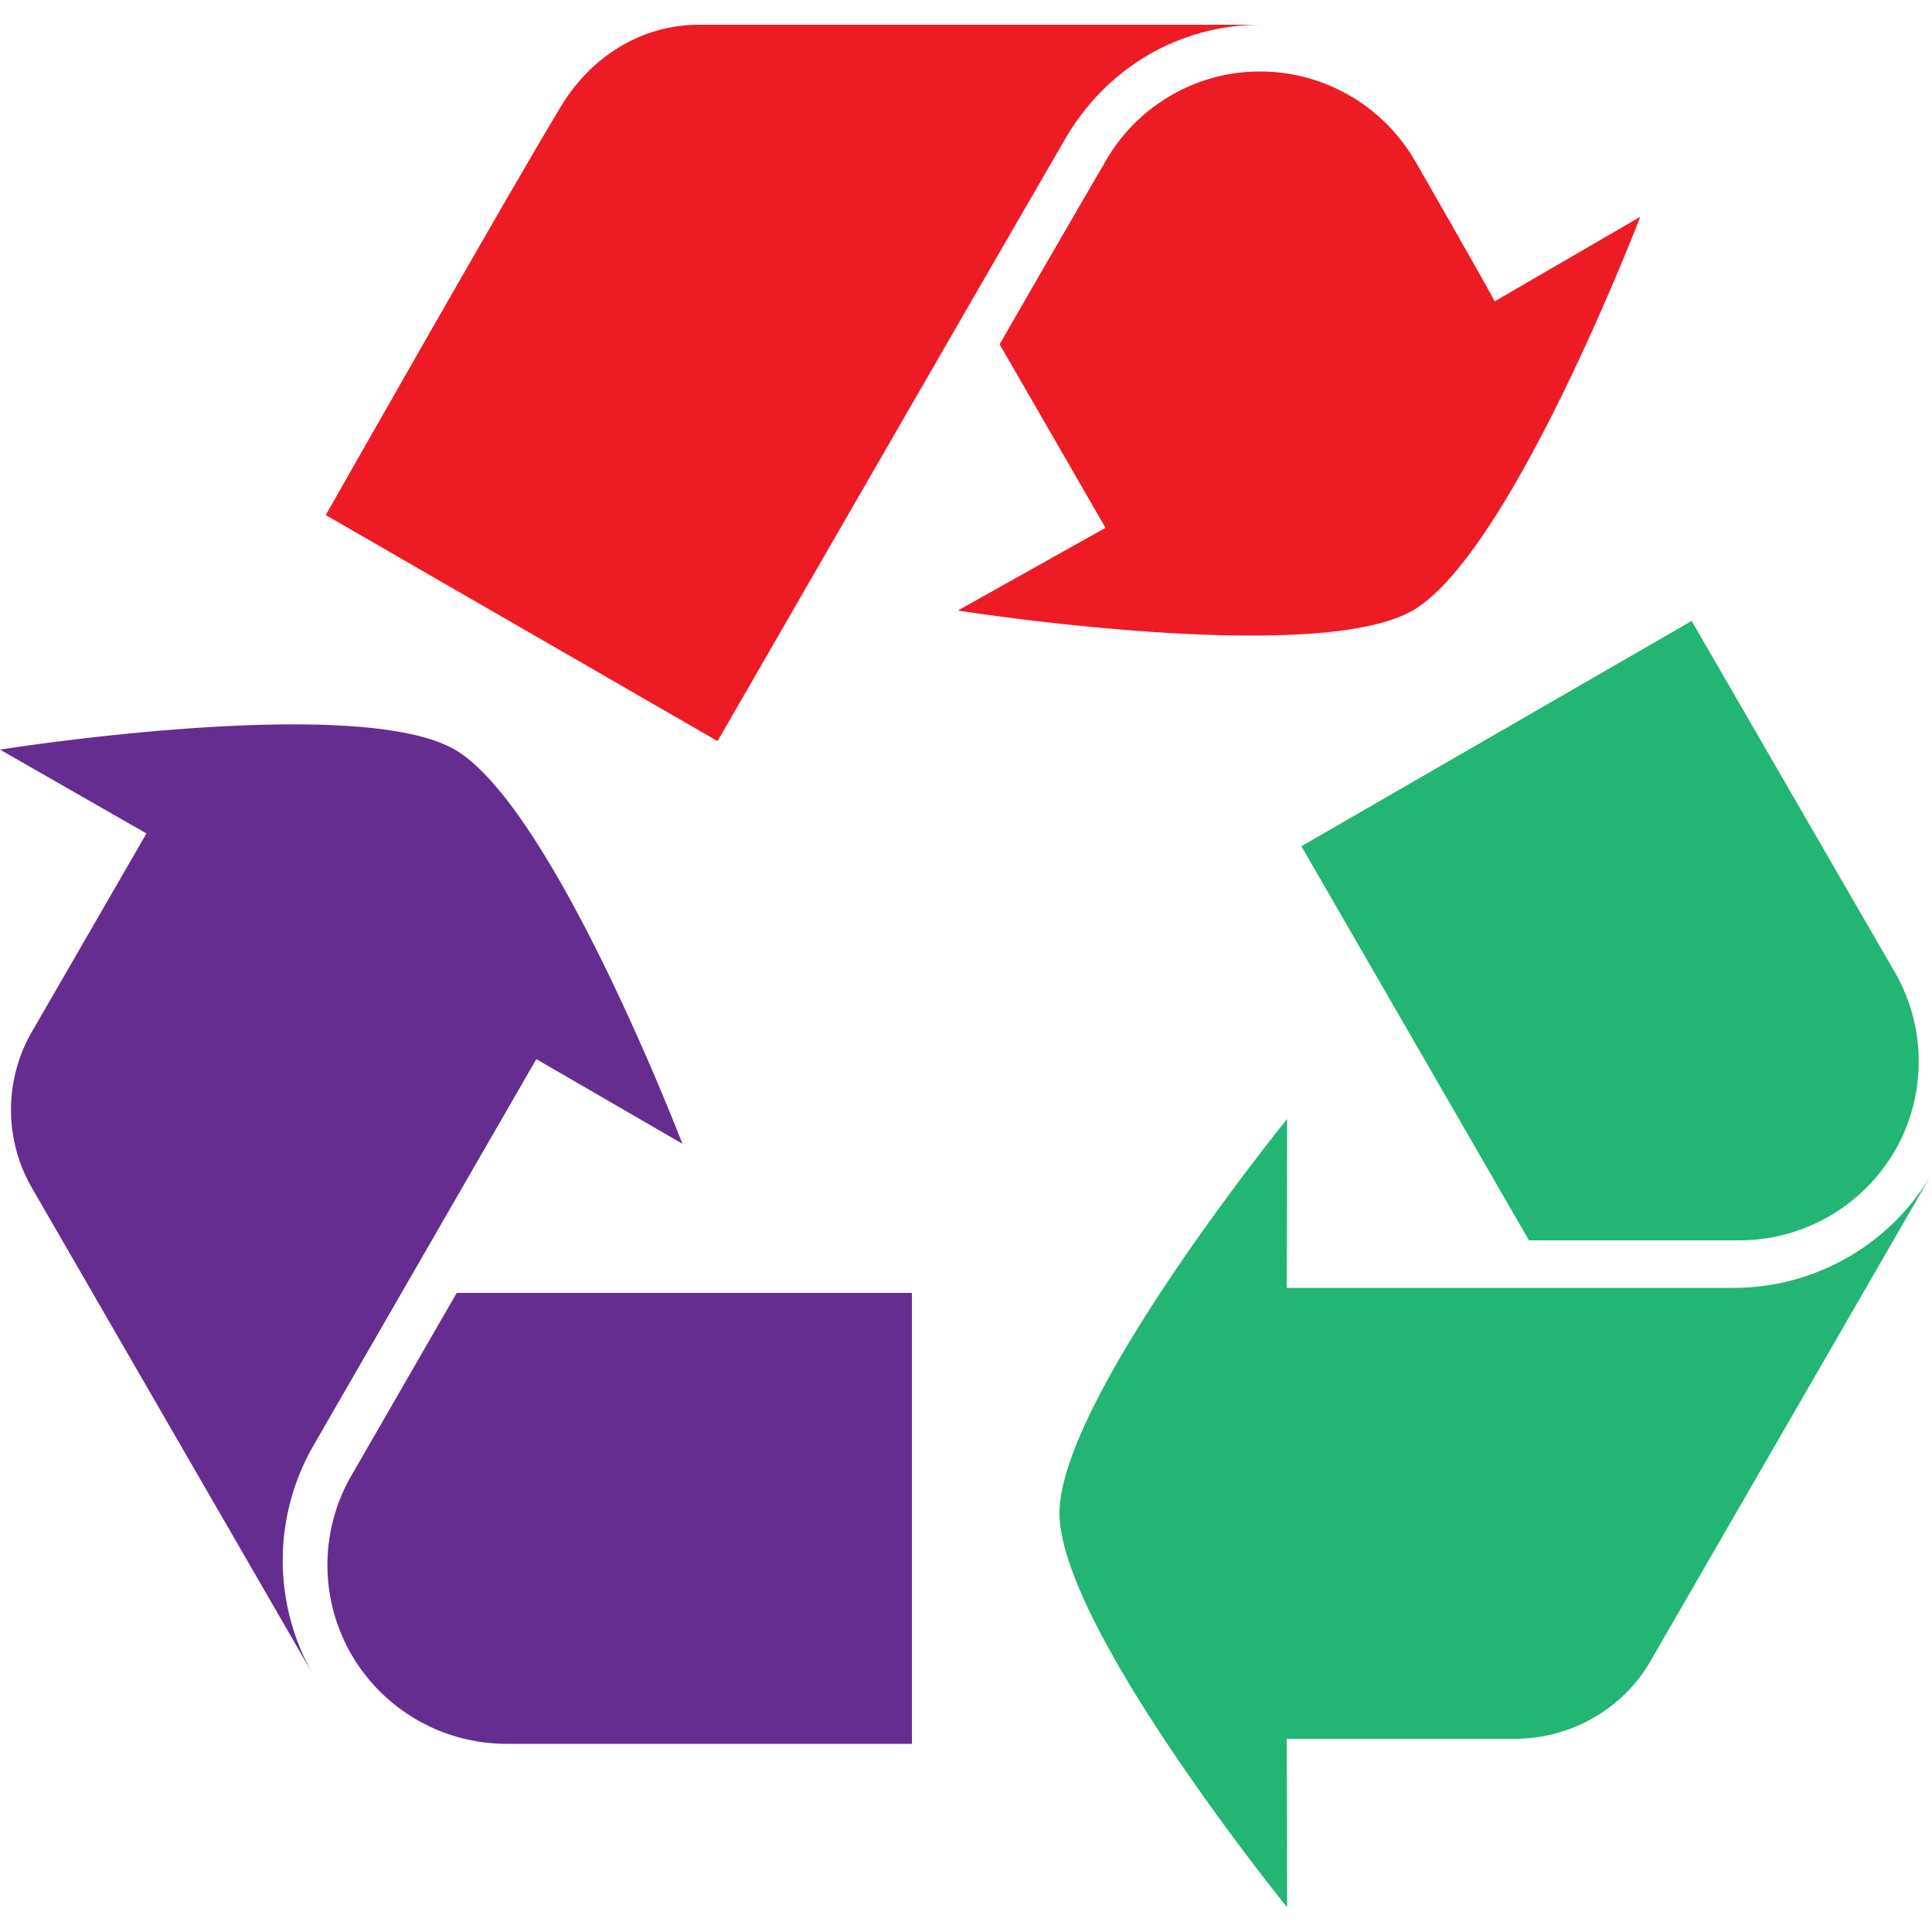 <?xml version="1.0" standalone="no"?><!DOCTYPE svg PUBLIC "-//W3C//DTD SVG 1.1//EN" "http://www.w3.org/Graphics/SVG/1.1/DTD/svg11.dtd"><svg t="1713510256844" class="icon" viewBox="0 0 1024 1024" version="1.1" xmlns="http://www.w3.org/2000/svg" p-id="2532" xmlns:xlink="http://www.w3.org/1999/xlink" width="200" height="200"><path d="M186.163 876.749a95.089 95.089 0 0 0 82.739 47.514H483.328V685.261H242.074l-55.501 96.256a94.802 94.802 0 0 0-0.41 95.232" fill="#662D91" p-id="2533"></path><path d="M172.646 272.998l207.667 119.808s155.853-270.336 184.32-319.283C586.547 35.84 625.05 13.107 668.467 13.107H370.483c-31.13 0-57.139 17.408-72.499 42.189-26.214 43.008-125.338 217.702-125.338 217.702" fill="#ED1C24" p-id="2534"></path><path d="M681.984 682.598l0.205-89.498s-120.627 148.48-120.627 208.896c0 60.211 120.627 208.896 120.627 208.896L681.984 921.6h120.218c29.082 0.205 57.344-14.746 72.704-41.37L1024 621.978a121.651 121.651 0 0 1-105.882 60.621H681.984z" fill="#22B573" p-id="2535"></path><path d="M750.182 85.606a94.966 94.966 0 0 0-82.534-47.718c-33.997 0-65.536 18.637-82.125 48.333 0 0-27.853 47.718-55.706 96.256l56.115 97.28-78.234 43.827s189.03 29.901 241.05 0c52.224-30.31 120.627-208.691 120.627-208.691L792.166 159.744c0.205-0.41-29.901-53.248-41.984-74.138" fill="#ED1C24" p-id="2536"></path><path d="M1004.339 609.894c16.998-29.491 16.794-65.946-0.41-95.232l-107.315-185.549-206.848 119.398 120.627 208.896h111.002a95.437 95.437 0 0 0 82.944-47.514" fill="#22B573" p-id="2537"></path><path d="M284.262 561.357l77.414 44.851s-68.403-178.586-120.627-208.896C189.03 367.206 0 397.312 0 397.312l77.619 44.442-60.211 104.243a82.801 82.801 0 0 0-0.41 83.763l149.094 258.048a121.917 121.917 0 0 1 0.41-122.266l117.76-204.186z" fill="#662D91" p-id="2538"></path></svg>